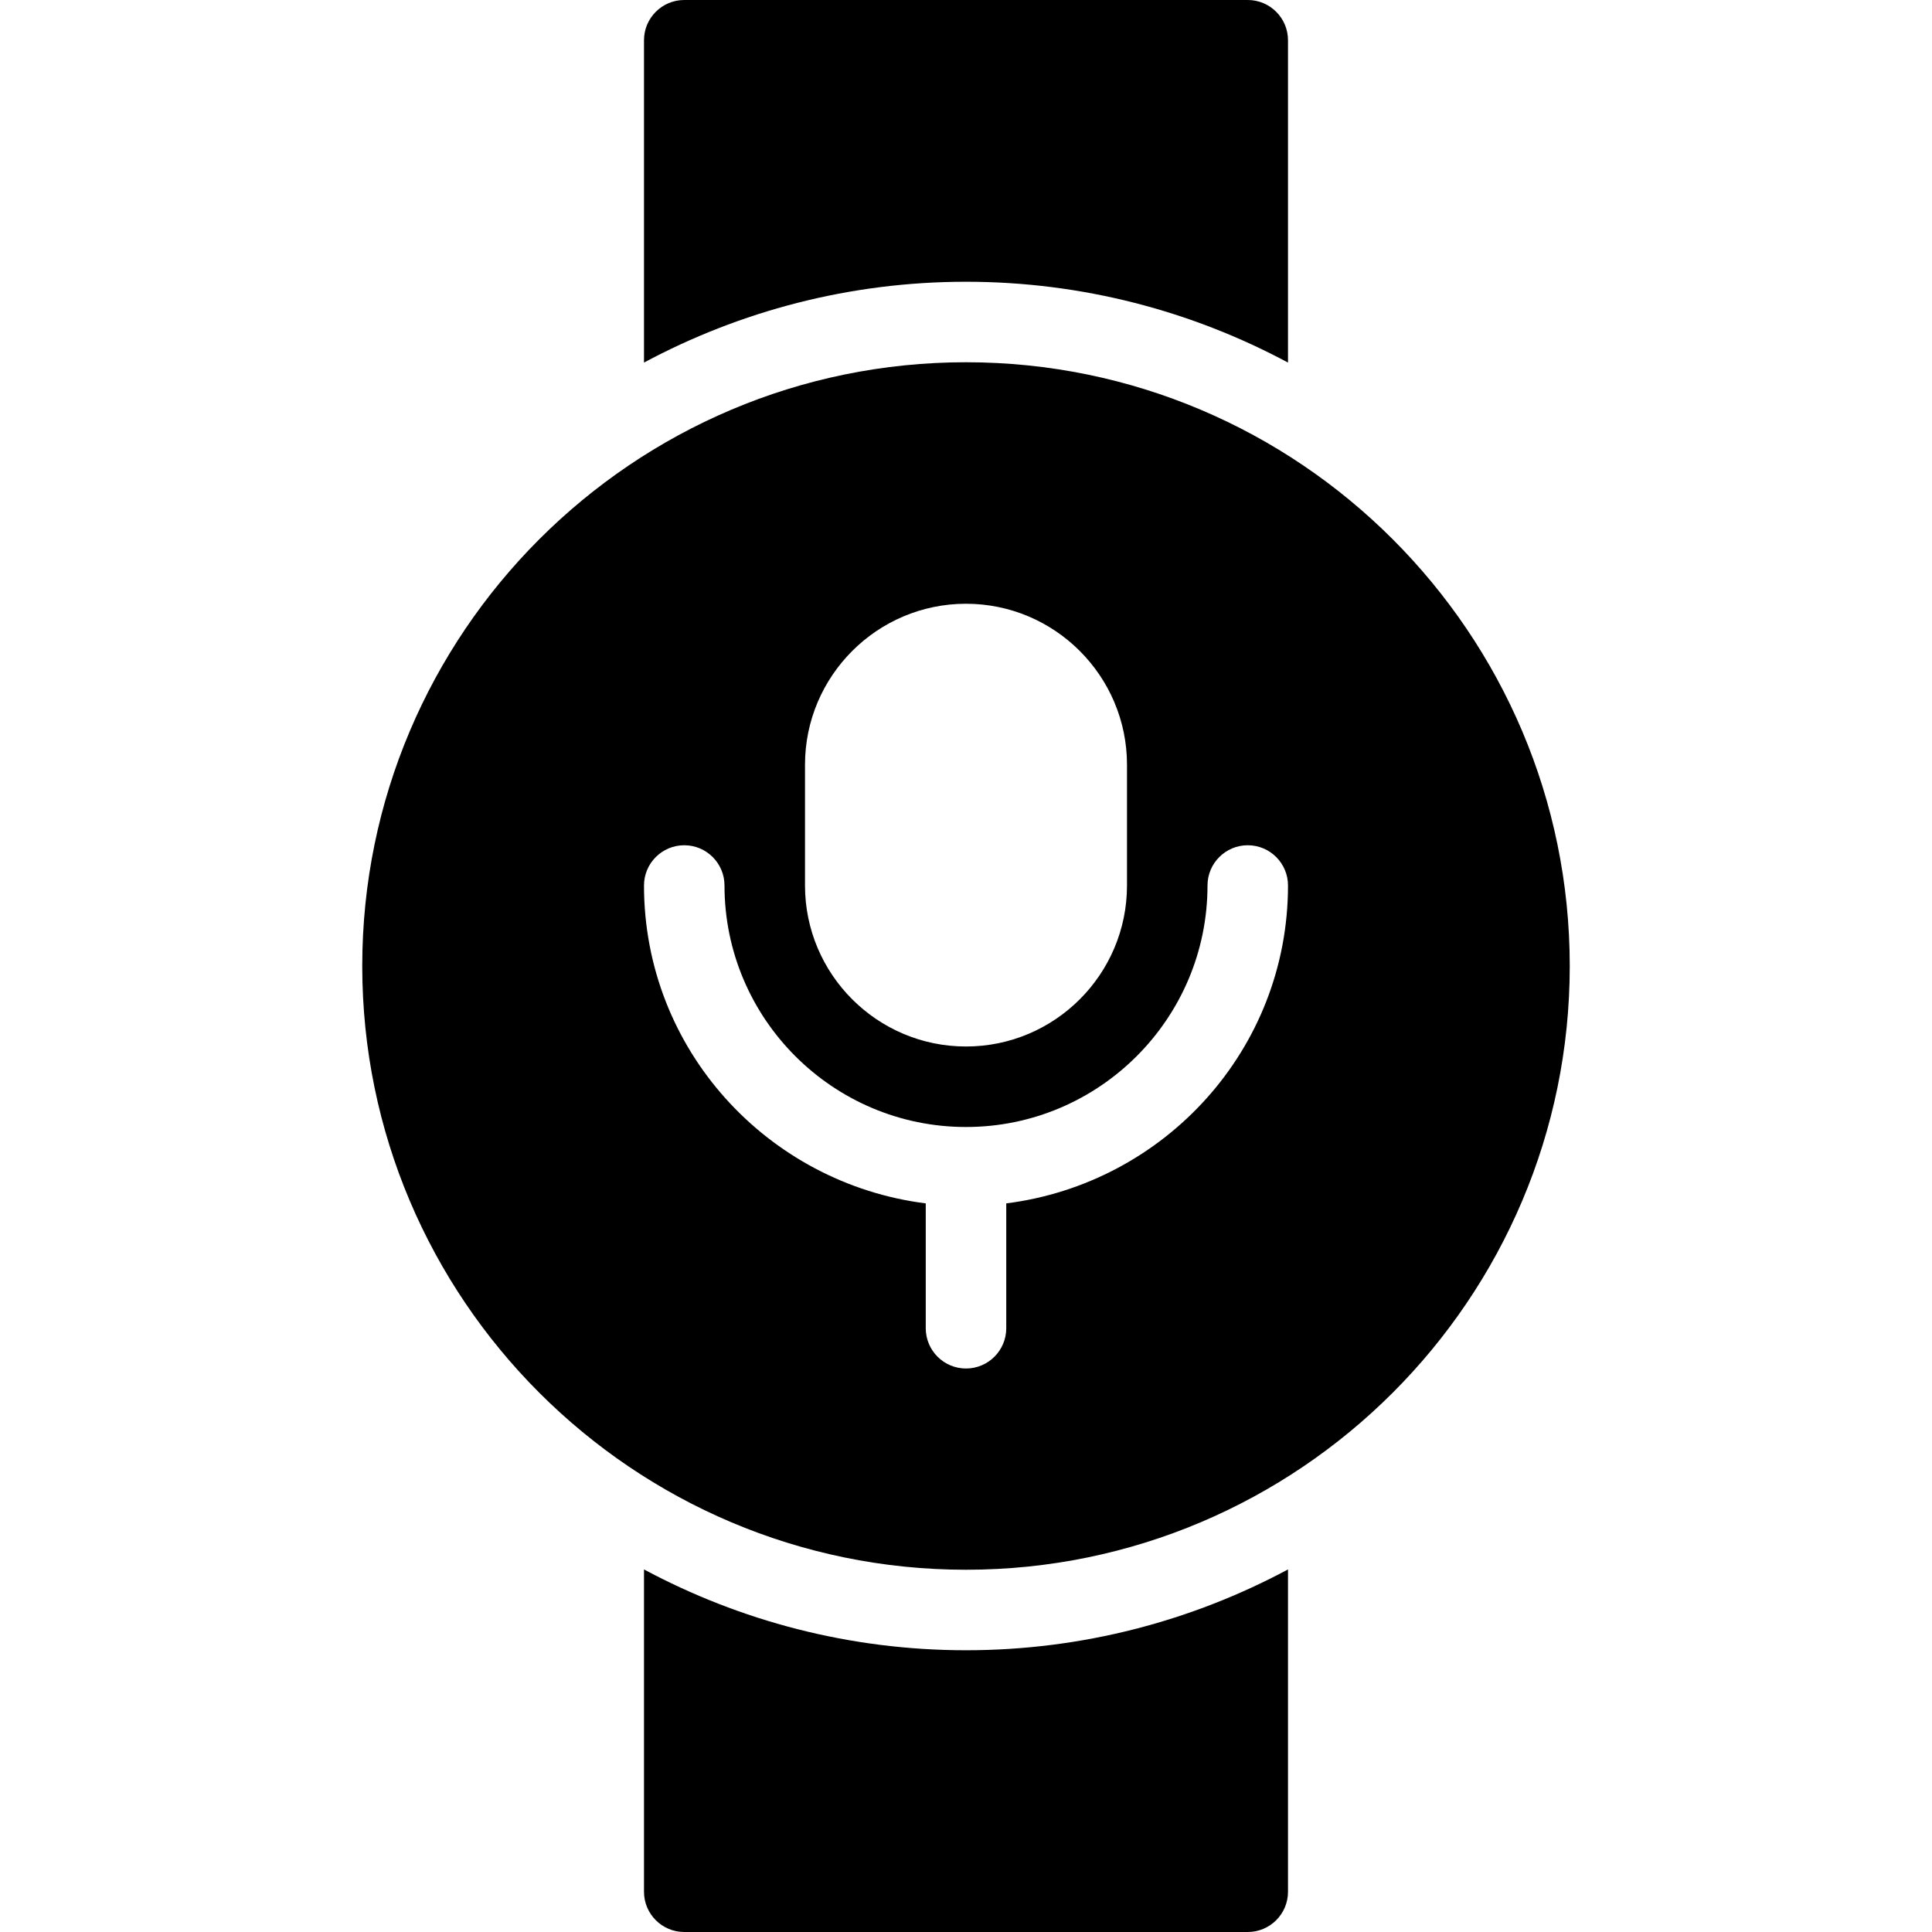 <?xml version="1.0" encoding="utf-8"?>
<!-- Generator: Adobe Illustrator 19.2.1, SVG Export Plug-In . SVG Version: 6.00 Build 0)  -->
<svg version="1.1" xmlns="http://www.w3.org/2000/svg" xmlns:xlink="http://www.w3.org/1999/xlink" x="0px" y="0px" width="24px"
	 height="24px" viewBox="0 0 24 24" enable-background="new 0 0 24 24" xml:space="preserve">
<g id="Filled_Icons_1_">
	<g id="Filled_Icons">
	</g>
	<g id="New_icons">
		<g>
			<g>
				<path d="M12,3.5c1.445,0,2.807,0.365,4,1.004V0.5C16,0.224,15.776,0,15.5,0h-7C8.224,0,8,0.224,8,0.5v4.004
					C9.193,3.865,10.555,3.5,12,3.5z"/>
				<path d="M12,20.5c-1.445,0-2.807-0.365-4-1.004V23.5C8,23.776,8.224,24,8.5,24h7c0.276,0,0.5-0.224,0.5-0.5v-4.004
					C14.807,20.135,13.445,20.5,12,20.5z"/>
			</g>
			<path d="M12,4.5c-4.136,0-7.5,3.364-7.5,7.5c0,4.136,3.364,7.5,7.5,7.5s7.5-3.364,7.5-7.5C19.5,7.864,16.136,4.5,12,4.5z M10,9.5
				c0-1.102,0.897-2,2-2s2,0.898,2,2V11c0,1.103-0.897,2-2,2s-2-0.897-2-2V9.5z M12.5,14.949V16.5c0,0.276-0.224,0.5-0.5,0.5
				s-0.5-0.224-0.5-0.5v-1.551C9.532,14.7,8,13.035,8,11c0-0.276,0.224-0.5,0.5-0.5S9,10.724,9,11c0,1.654,1.346,3,3,3s3-1.346,3-3
				c0-0.276,0.224-0.5,0.5-0.5S16,10.724,16,11C16,13.035,14.468,14.7,12.5,14.949z"/>
		</g>
	</g>
</g>
<g id="Invisible_Shape">
	<rect fill="none" width="24" height="24"/>
</g>
</svg>
